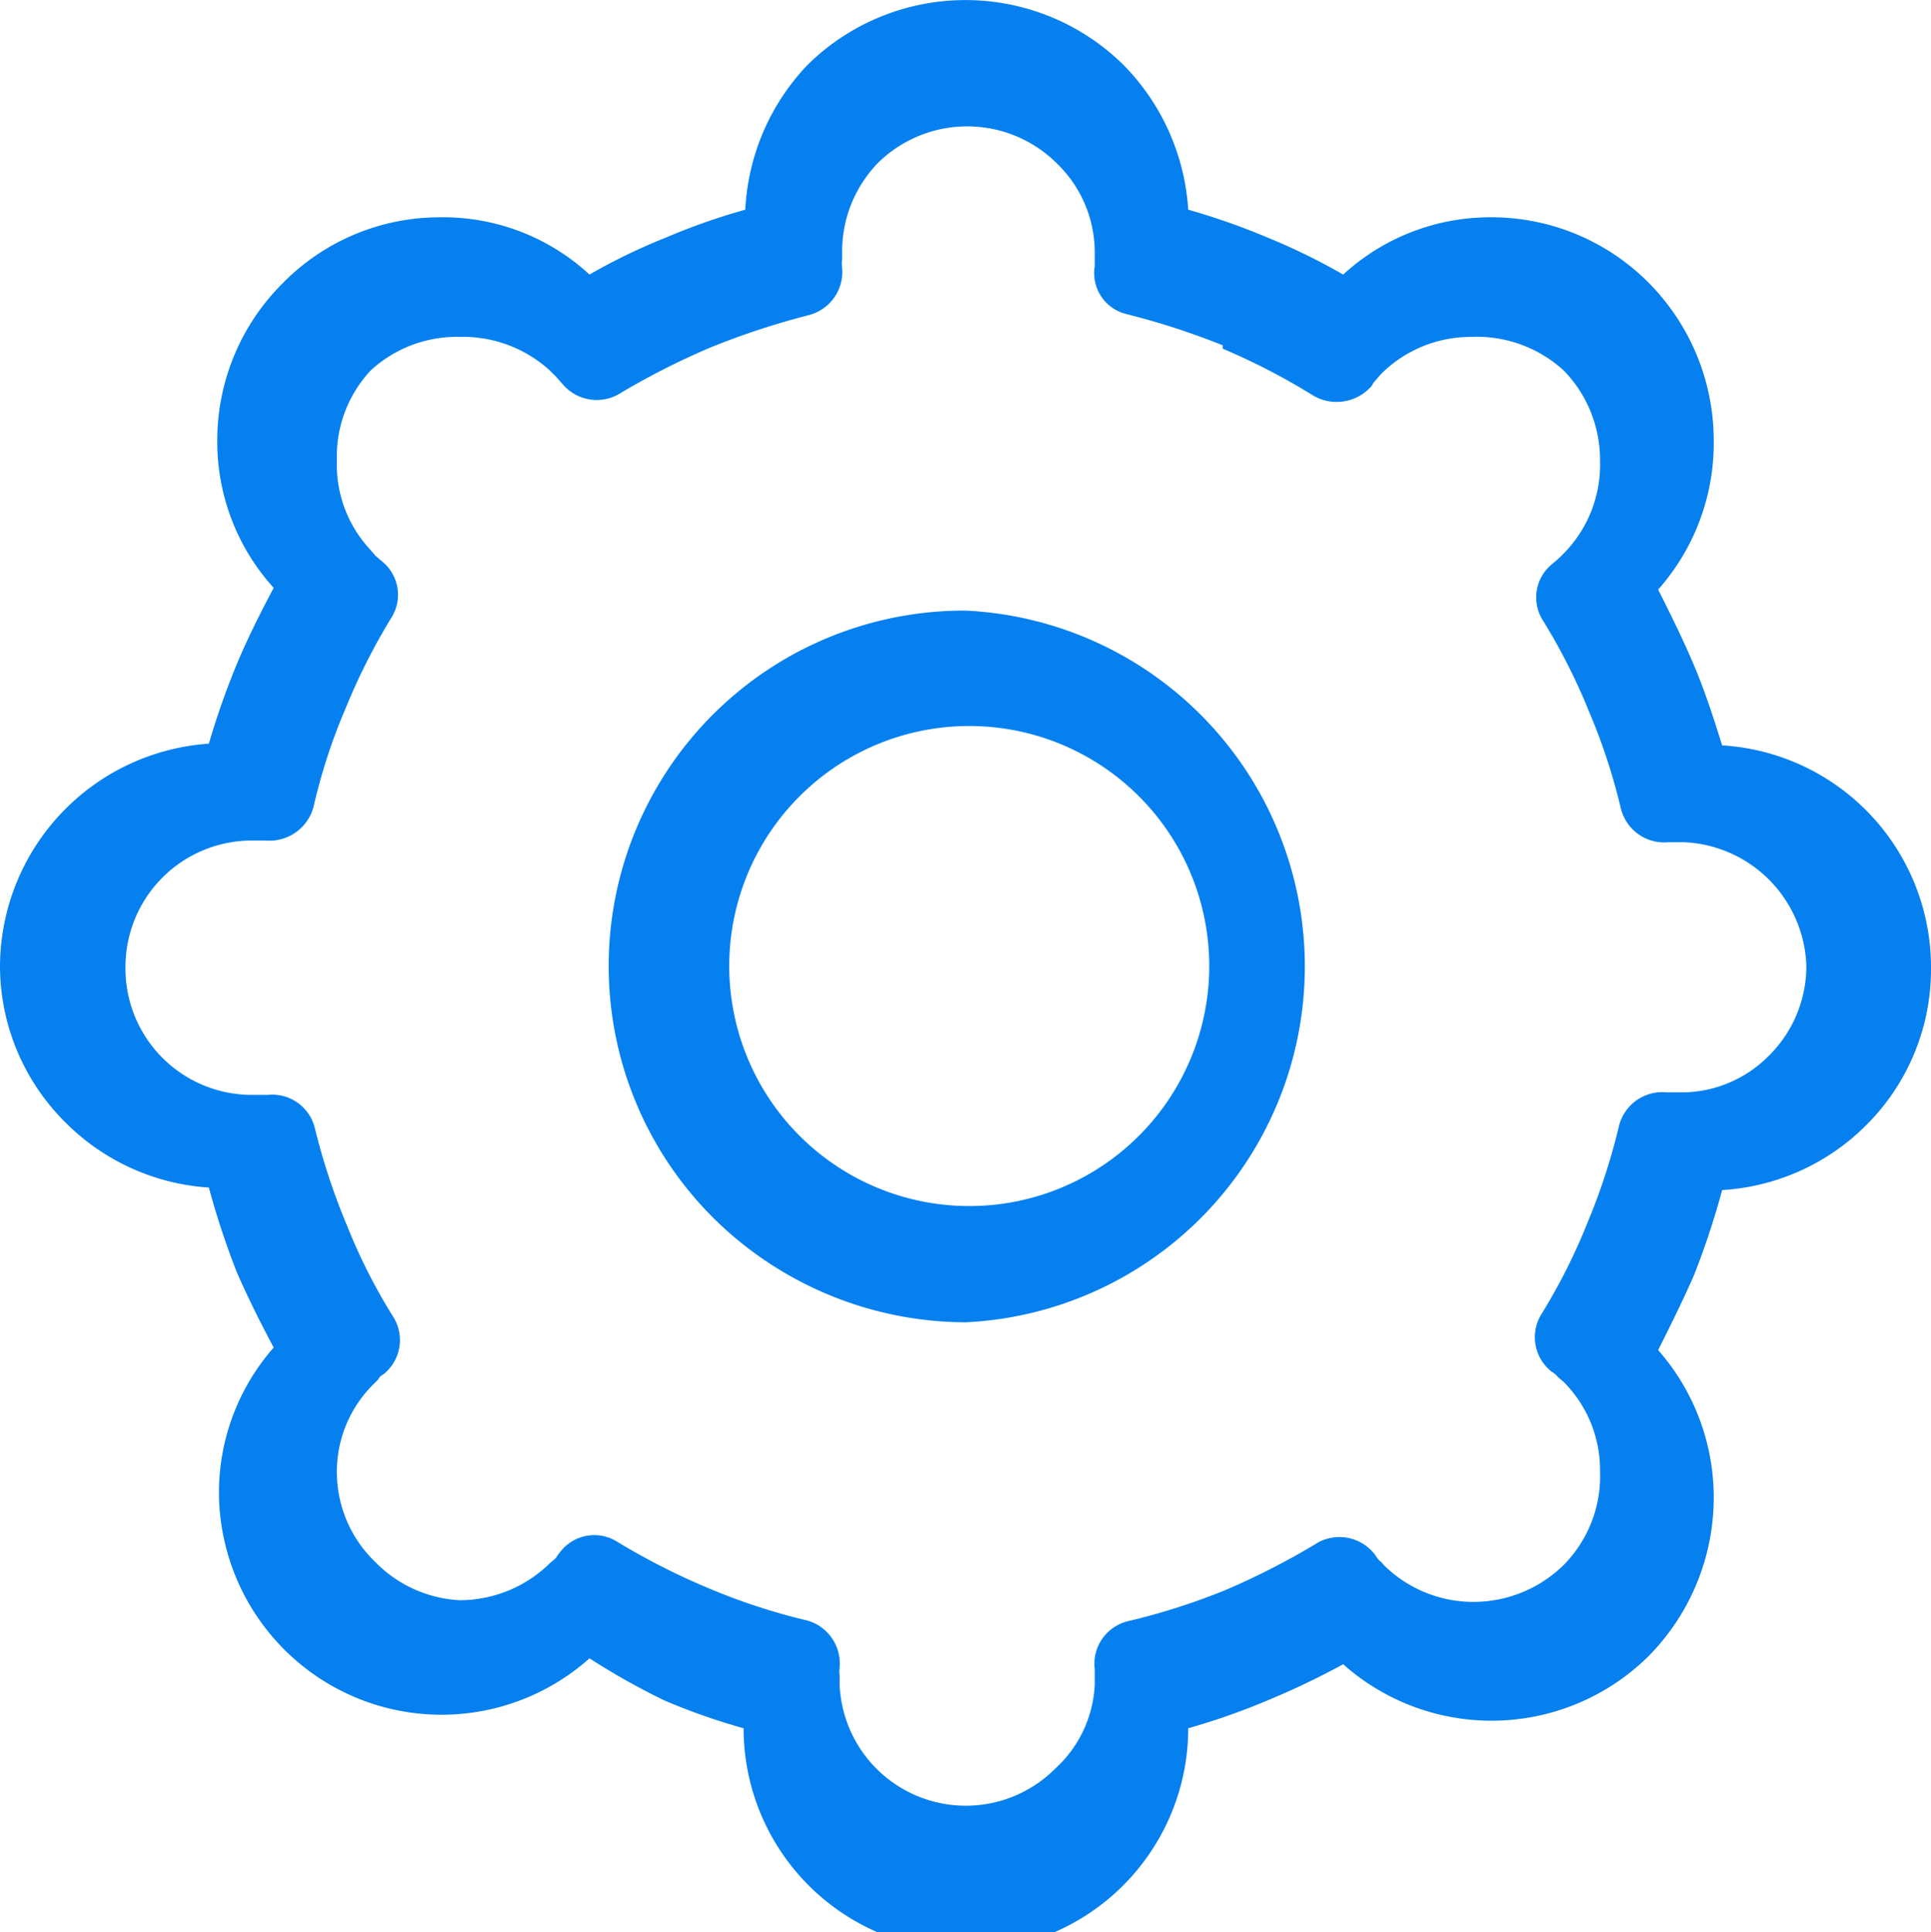 <svg xmlns="http://www.w3.org/2000/svg" viewBox="0 0 22.93 22.94"><title>Asset 2</title><g id="Layer_2" data-name="Layer 2"><g id="Layer_1-2" data-name="Layer 1"><path d="M11.47,7.25a4.23,4.23,0,0,1,0,8.45,4.27,4.27,0,0,1-3-1.24,4.22,4.22,0,0,1,3-7.21Zm2.64-4.76a8.07,8.07,0,0,1,.94.33,7.49,7.49,0,0,1,.9.44,2.58,2.58,0,0,1,1.75-.68,2.63,2.63,0,0,1,1.88.78h0a2.66,2.66,0,0,1,.77,1.87A2.62,2.62,0,0,1,19.69,7c.15.3.3.6.43.91s.23.62.33.94a2.64,2.64,0,0,1,2.48,2.64h0a2.61,2.61,0,0,1-.77,1.87,2.64,2.64,0,0,1-1.71.77,9.67,9.67,0,0,1-.33,1c-.13.3-.28.6-.43.9a2.65,2.65,0,0,1,.66,1.75,2.68,2.68,0,0,1-.77,1.88h0a2.65,2.65,0,0,1-3.63.1,9.3,9.3,0,0,1-.9.43,8.07,8.07,0,0,1-.94.33,2.64,2.64,0,0,1-5.28,0,7.46,7.46,0,0,1-.94-.33A8.46,8.46,0,0,1,7,19.69a2.64,2.64,0,0,1-3.62-.1h0a2.65,2.65,0,0,1-.78-1.88A2.61,2.61,0,0,1,3.25,16c-.16-.3-.31-.6-.44-.9a9.67,9.67,0,0,1-.33-1,2.64,2.64,0,0,1-1.7-.77A2.62,2.62,0,0,1,0,11.47H0A2.66,2.66,0,0,1,2.48,8.83a9.48,9.48,0,0,1,.33-.94c.13-.31.28-.61.44-.91a2.58,2.58,0,0,1-.67-1.75,2.63,2.63,0,0,1,.78-1.87h0a2.61,2.61,0,0,1,1.86-.78A2.56,2.56,0,0,1,7,3.26a7,7,0,0,1,.91-.44,7.46,7.46,0,0,1,.94-.33A2.68,2.68,0,0,1,9.59.77a2.67,2.67,0,0,1,3.75,0,2.69,2.69,0,0,1,.77,1.72Zm.41,1.61a8.92,8.92,0,0,0-1.14-.37A.5.5,0,0,1,13,3.16s0-.06,0-.09V3a1.47,1.47,0,0,0-.45-1.06,1.51,1.51,0,0,0-2.13,0A1.51,1.51,0,0,0,10,3v.09a.28.28,0,0,0,0,.09h0a.53.53,0,0,1-.39.56,9.25,9.25,0,0,0-1.16.38,8.92,8.92,0,0,0-1.07.54.53.53,0,0,1-.7-.1L6.6,4.47,6.53,4.4h0A1.53,1.53,0,0,0,5.46,4,1.51,1.51,0,0,0,4.4,4.4h0A1.5,1.5,0,0,0,4,5.47,1.48,1.48,0,0,0,4.4,6.53h0l.06.07.07.06h0a.51.51,0,0,1,.12.67A7.42,7.42,0,0,0,4.1,8.42a6.78,6.78,0,0,0-.37,1.13.54.54,0,0,1-.57.43H3a1.5,1.5,0,0,0-1.51,1.51h0A1.5,1.5,0,0,0,3,13h.18a.52.52,0,0,1,.56.4,7.74,7.74,0,0,0,.38,1.15,6.7,6.7,0,0,0,.54,1.07.52.52,0,0,1-.11.7.12.12,0,0,0-.06.06h0l-.06.06h0A1.46,1.46,0,0,0,4,17.47a1.48,1.48,0,0,0,.45,1.07h0A1.51,1.51,0,0,0,5.46,19a1.53,1.53,0,0,0,1.07-.44h0l.07-.06a.5.5,0,0,1,.05-.07h0a.51.51,0,0,1,.67-.13,8.11,8.11,0,0,0,1.1.56,7.34,7.34,0,0,0,1.12.37.53.53,0,0,1,.43.57.31.31,0,0,0,0,.09V20A1.5,1.5,0,0,0,12.53,21,1.44,1.44,0,0,0,13,20v-.09s0-.05,0-.09h0a.52.52,0,0,1,.39-.57,7.83,7.83,0,0,0,1.16-.37,8.78,8.78,0,0,0,1.06-.54.53.53,0,0,1,.71.11l.05.07a.31.31,0,0,1,.06.06h0a1.51,1.51,0,0,0,1.07.44,1.53,1.53,0,0,0,1.07-.44h0A1.5,1.5,0,0,0,19,17.47a1.48,1.48,0,0,0-.43-1.06h0l-.07-.06a.22.22,0,0,0-.07-.06h0a.52.52,0,0,1-.13-.68,7,7,0,0,0,.55-1.09,7.46,7.46,0,0,0,.37-1.13.53.53,0,0,1,.57-.42H20A1.46,1.46,0,0,0,21,12.54a1.5,1.5,0,0,0,.45-1.07h0A1.52,1.52,0,0,0,20,10h-.19a.53.53,0,0,1-.56-.39,7.15,7.15,0,0,0-.38-1.16,7.15,7.15,0,0,0-.54-1.07.51.51,0,0,1,.11-.69l.07-.06h0s0,0,.07-.07h0A1.5,1.5,0,0,0,19,5.47a1.52,1.52,0,0,0-.43-1.07h0A1.53,1.53,0,0,0,17.47,4a1.51,1.51,0,0,0-1.07.44h0l-.06.07a.25.25,0,0,0-.05.07h0a.55.55,0,0,1-.69.12,7.87,7.87,0,0,0-1.08-.56Zm-1,5.35a2.85,2.85,0,1,0-2,4.87,2.85,2.85,0,0,0,2-4.87Z" style="fill:#0680ef"/></g></g></svg>